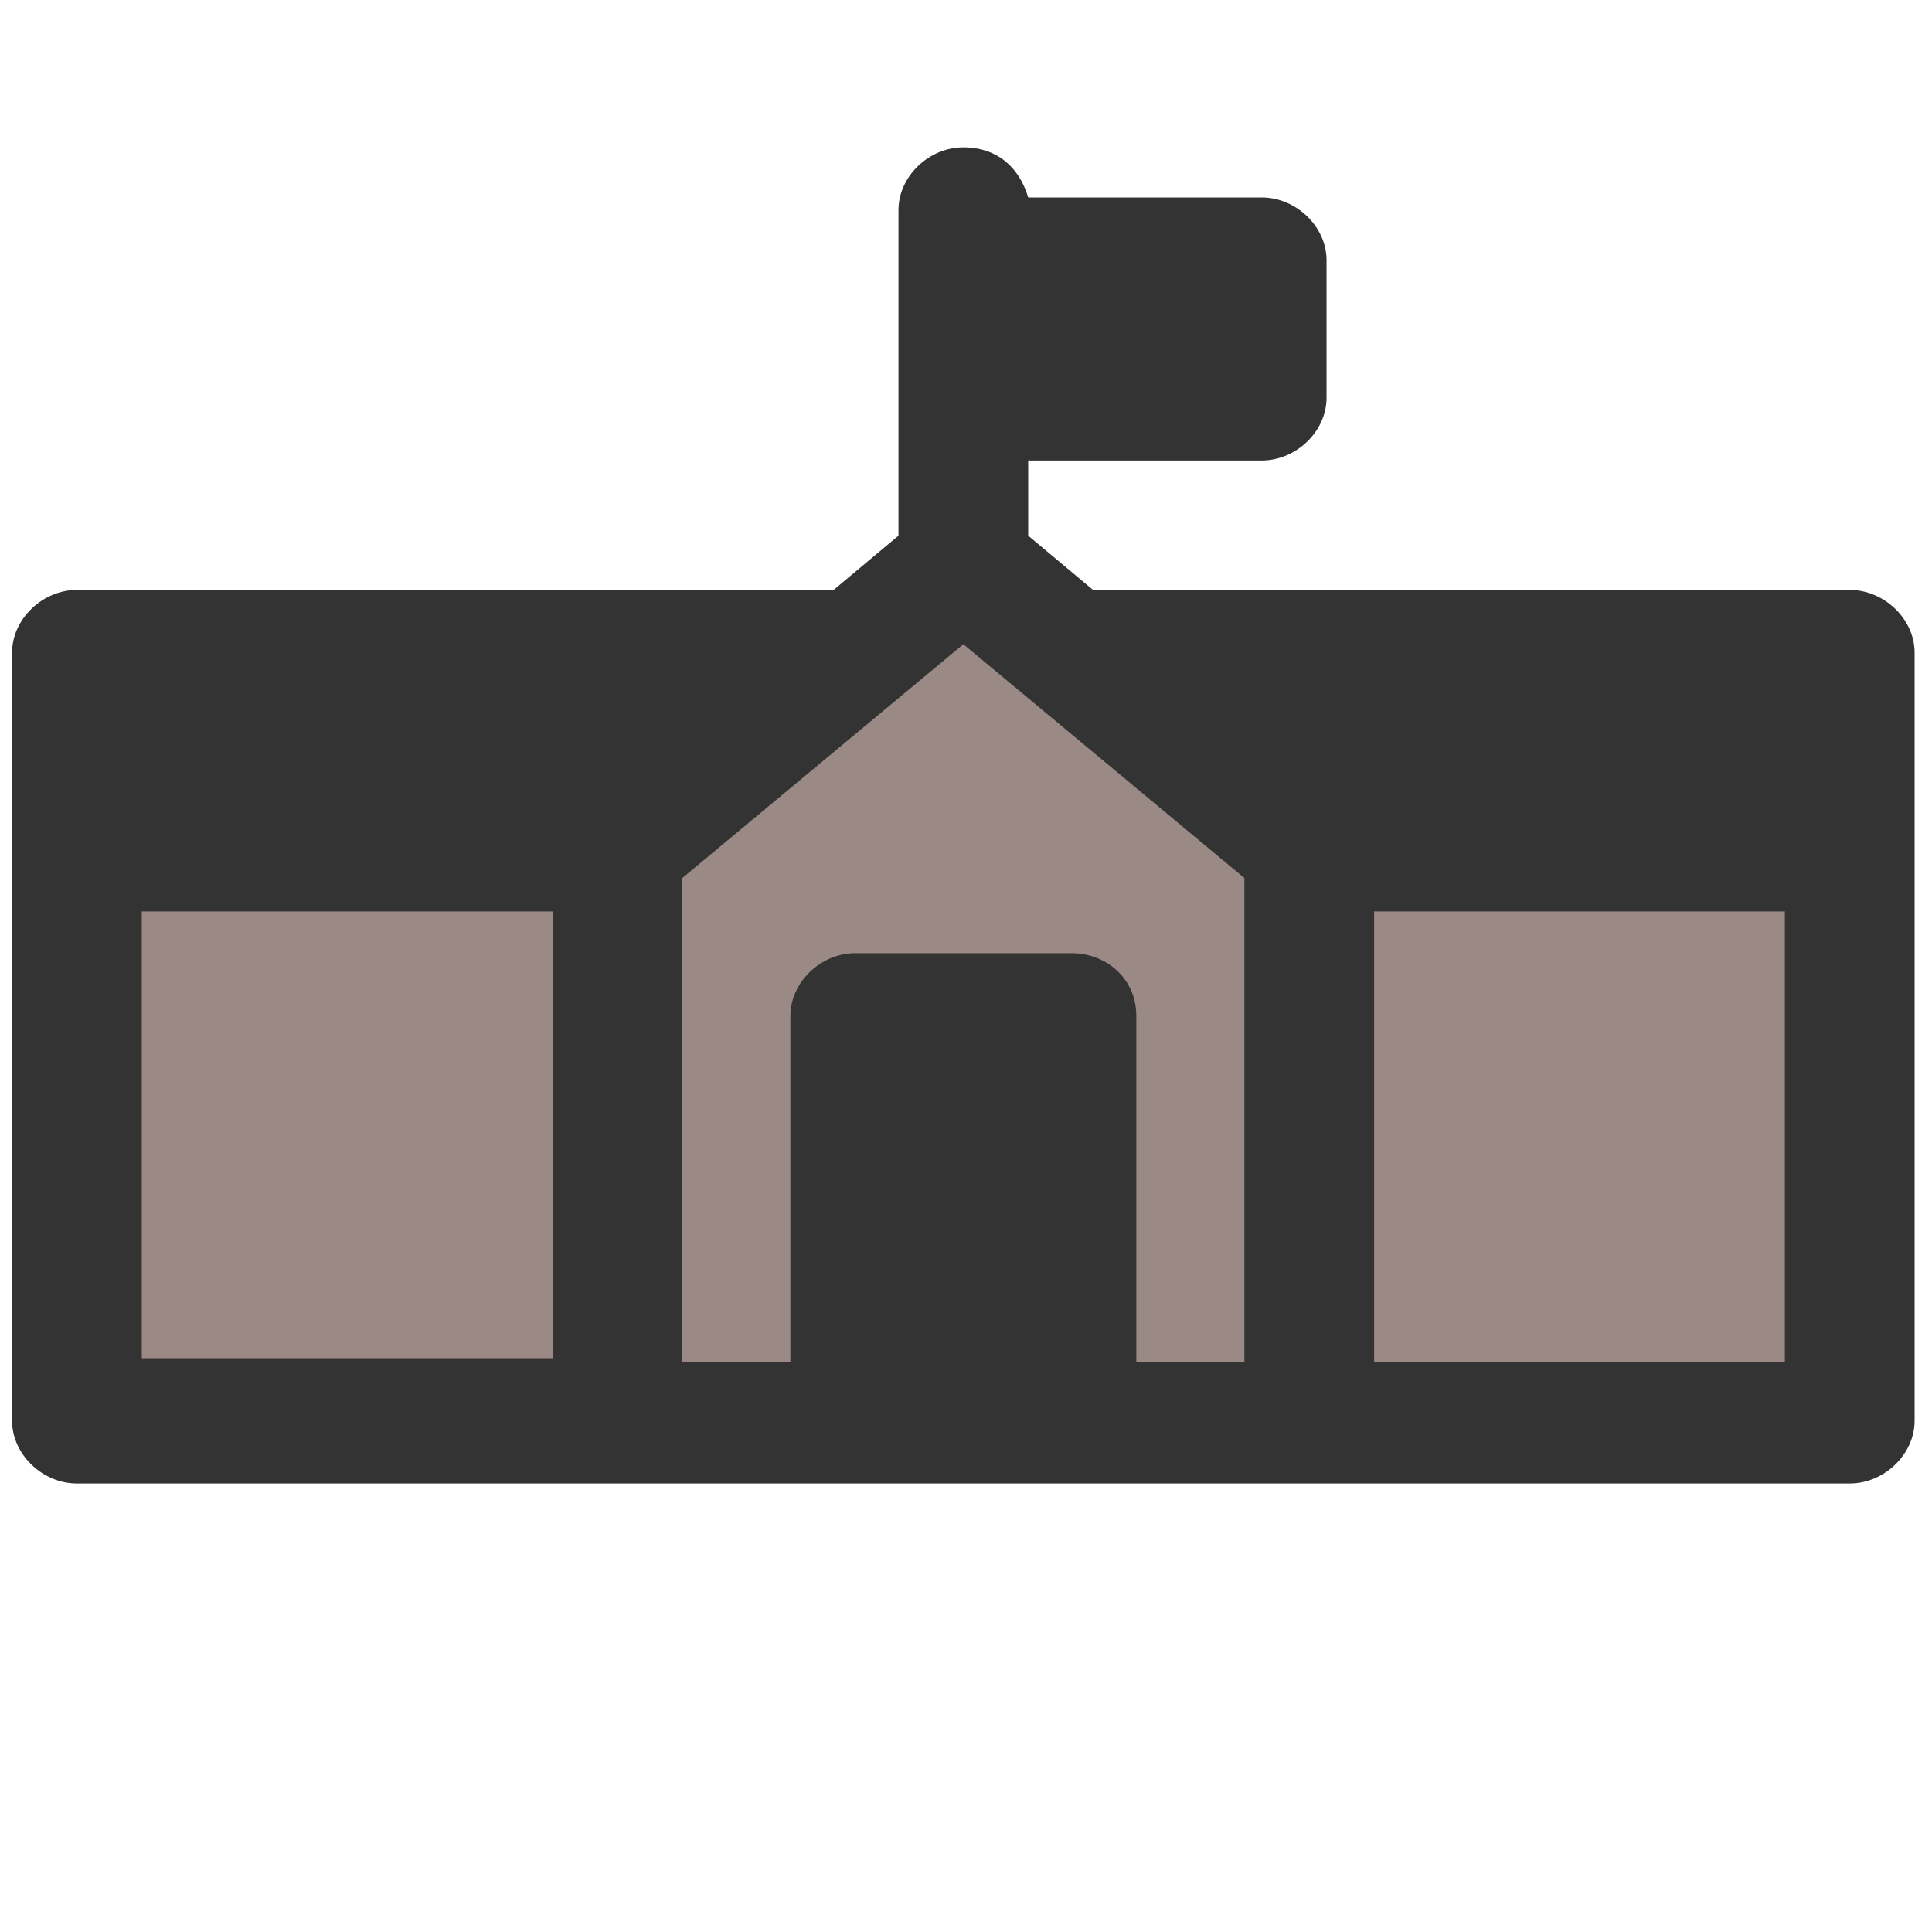 <svg width="100%" height="100%" viewBox="0 0 160 160" xmlns="http://www.w3.org/2000/svg">
    <g>
    <title>School</title>
    <rect fill="#9A8984" height="66.628" width="145.564" y="53.372" x="7.274" id="svg_11"/>
    <g id="svg_1">
        <path id="svg_11" d="m153.188,48.856l-62.666,0l-5.371,-4.495l0,-6.224l19.337,0c2.864,0 5.371,-2.421 5.371,-5.187l0,-11.411c0,-2.766 -2.507,-5.187 -5.371,-5.187l-19.337,0c-0.716,-2.421 -2.507,-4.149 -5.372,-4.149c-2.865,0 -5.371,2.421 -5.371,5.187l0,26.971l-5.371,4.495l-62.666,0c-2.865,0 -5.371,2.421 -5.371,5.187l0,16.252l0,0l0,47.373c0,2.766 2.507,5.187 5.371,5.187l44.761,0l0,0l19.695,0l17.904,0l19.695,0l0,0l44.761,0c2.865,0 5.372,-2.421 5.372,-5.187l0,-47.373l0,0l0,-16.252c0,-2.766 -2.507,-5.187 -5.372,-5.187zm-141.446,26.626l34.019,0l0,36.999l-34.019,0l0,-36.999zm76.989,3.458l-17.904,0c-2.865,0 -5.371,2.421 -5.371,5.187l0,28.7l-8.952,0l0,-40.111l23.276,-19.364l23.276,19.364l0,40.111l-8.952,0l0,-28.7c0,-3.112 -2.507,-5.187 -5.372,-5.187l-0,0zm59.085,33.887l-34.018,0l0,-37.345l34.018,0l0,37.345z" fill="#333"/>
    </g>
</g>
</svg>